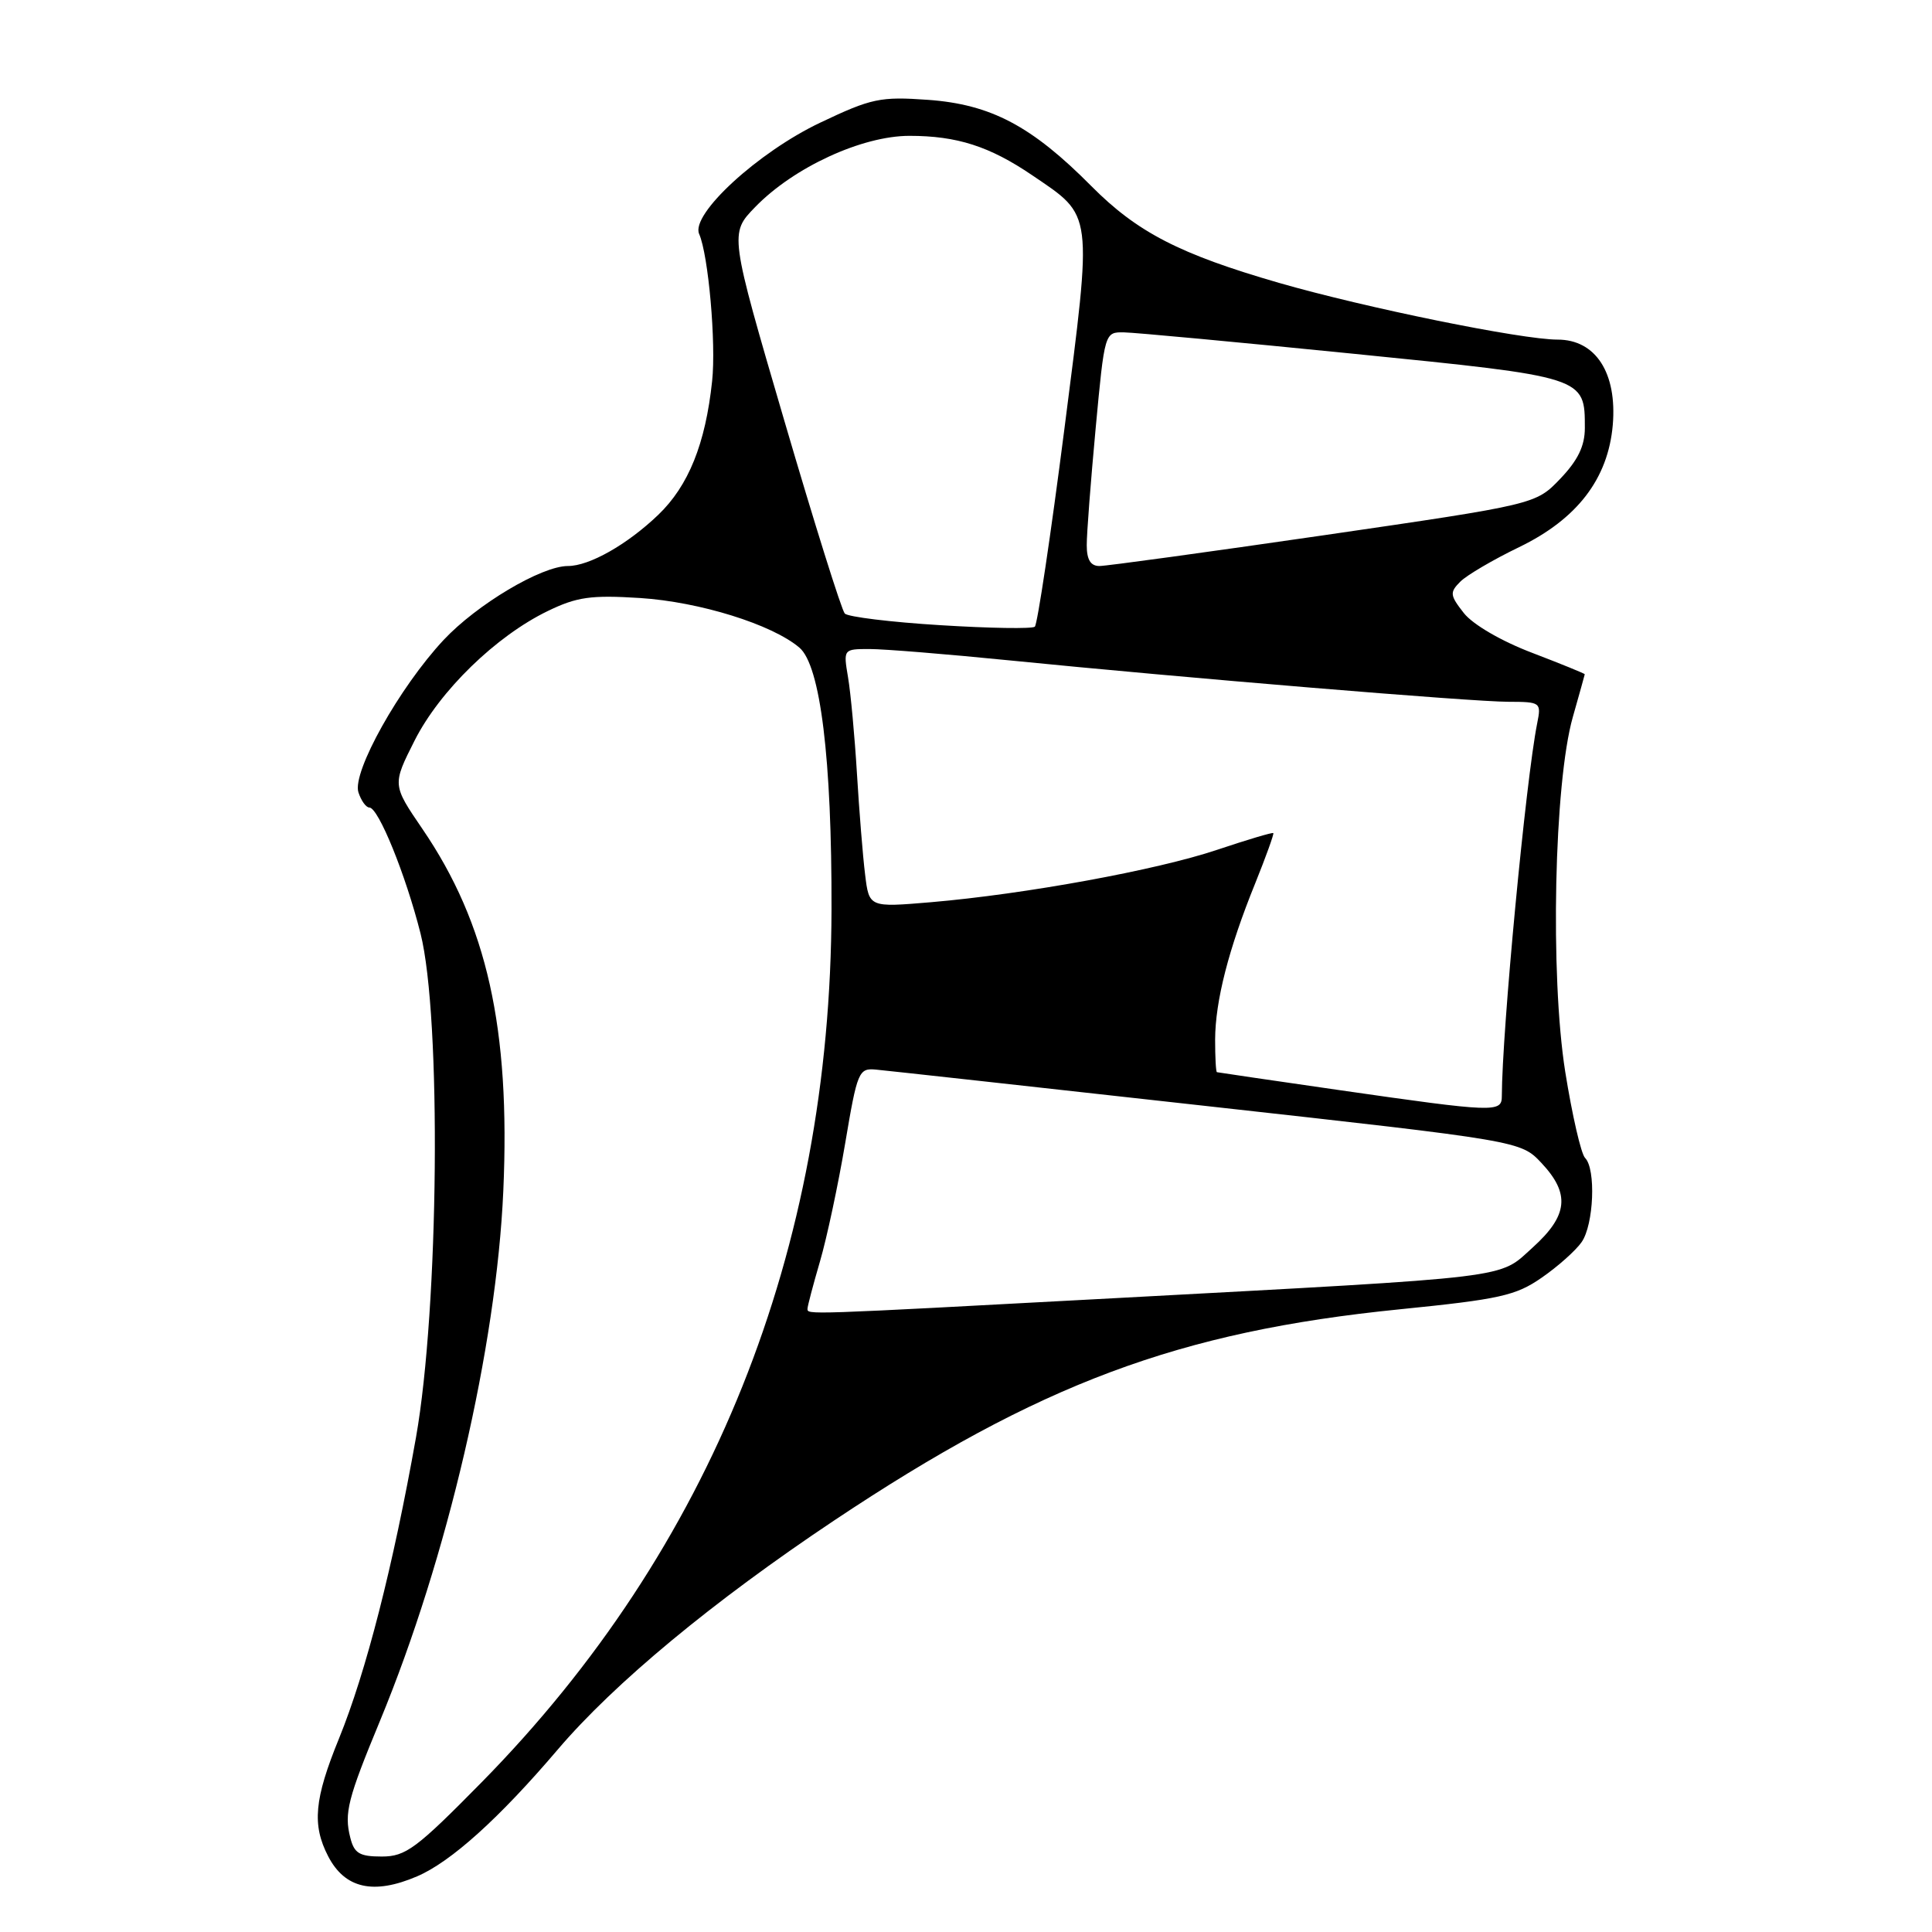 <?xml version="1.0" encoding="UTF-8" standalone="no"?>
<!DOCTYPE svg PUBLIC "-//W3C//DTD SVG 1.1//EN" "http://www.w3.org/Graphics/SVG/1.1/DTD/svg11.dtd" >
<svg xmlns="http://www.w3.org/2000/svg" xmlns:xlink="http://www.w3.org/1999/xlink" version="1.1" viewBox="0 0 256 256">
 <g >
 <path fill="currentColor"
d=" M 55.28 248.62 C 59.77 246.69 66.15 240.93 73.90 231.83 C 81.41 223.01 94.46 212.20 110.50 201.49 C 137.69 183.35 156.21 176.43 185.47 173.49 C 198.71 172.16 200.86 171.68 204.28 169.30 C 206.41 167.83 208.79 165.71 209.57 164.59 C 211.19 162.28 211.49 154.89 210.03 153.43 C 209.50 152.90 208.32 147.76 207.40 142.01 C 205.38 129.24 205.93 103.70 208.41 95.00 C 209.27 91.97 209.98 89.43 209.99 89.34 C 209.99 89.25 206.85 87.97 203.01 86.50 C 198.93 84.95 195.16 82.75 193.97 81.24 C 192.12 78.88 192.07 78.50 193.50 77.07 C 194.36 76.21 197.87 74.15 201.29 72.50 C 208.98 68.78 213.08 63.44 213.70 56.32 C 214.29 49.42 211.44 45.00 206.39 45.00 C 201.63 45.00 180.91 40.78 169.50 37.49 C 156.31 33.68 150.69 30.78 144.62 24.67 C 136.70 16.68 131.29 13.83 122.97 13.23 C 116.65 12.78 115.48 13.02 108.69 16.25 C 100.45 20.16 91.49 28.39 92.64 31.00 C 93.87 33.79 94.90 45.47 94.36 50.50 C 93.48 58.80 91.23 64.37 87.23 68.21 C 83.11 72.16 78.09 75.00 75.25 75.00 C 71.74 75.00 63.19 80.09 58.78 84.80 C 52.94 91.05 46.64 102.30 47.49 104.98 C 47.85 106.09 48.50 107.00 48.94 107.00 C 50.14 107.00 53.75 115.89 55.72 123.68 C 58.51 134.74 58.16 173.30 55.12 190.47 C 52.09 207.53 48.50 221.56 44.92 230.36 C 41.64 238.39 41.33 241.80 43.48 245.96 C 45.70 250.25 49.50 251.10 55.28 248.62 Z  M 46.41 243.48 C 45.59 240.25 46.08 238.33 50.36 228.00 C 59.28 206.42 65.77 178.52 66.69 157.81 C 67.64 136.29 64.53 122.38 55.98 109.85 C 51.98 103.99 51.98 103.99 54.93 98.14 C 58.27 91.53 65.71 84.29 72.59 80.96 C 76.45 79.09 78.31 78.83 84.82 79.24 C 92.69 79.75 102.29 82.73 105.92 85.81 C 108.71 88.17 110.23 100.54 110.18 120.50 C 110.07 165.76 94.25 205.22 63.82 236.16 C 55.17 244.95 53.76 246.00 50.59 246.00 C 47.63 246.00 46.93 245.58 46.41 243.48 Z  M 107.00 173.40 C 107.00 173.08 107.74 170.26 108.65 167.15 C 109.56 164.04 111.06 157.00 111.99 151.50 C 113.60 141.94 113.78 141.51 116.09 141.73 C 117.41 141.85 137.18 144.03 160.00 146.57 C 201.50 151.18 201.50 151.18 204.25 154.10 C 208.08 158.18 207.78 161.06 203.10 165.29 C 198.47 169.47 201.29 169.13 147.62 172.02 C 106.14 174.25 107.00 174.22 107.00 173.40 Z  M 177.50 144.45 C 168.70 143.18 161.39 142.11 161.25 142.07 C 161.11 142.03 161.01 140.09 161.01 137.75 C 161.03 132.64 162.79 125.75 166.32 117.05 C 167.75 113.50 168.83 110.50 168.72 110.39 C 168.60 110.27 165.26 111.27 161.29 112.60 C 153.29 115.29 135.85 118.48 123.33 119.55 C 115.16 120.24 115.16 120.24 114.63 115.87 C 114.33 113.47 113.85 107.45 113.55 102.50 C 113.25 97.55 112.72 91.81 112.37 89.75 C 111.74 86.01 111.75 86.00 115.23 86.00 C 117.15 86.00 125.42 86.67 133.61 87.49 C 156.79 89.81 195.03 92.99 199.88 92.99 C 204.14 93.00 204.24 93.07 203.69 95.82 C 202.18 103.33 199.02 136.69 199.00 145.25 C 199.00 147.44 198.08 147.41 177.50 144.45 Z  M 124.60 82.84 C 118.06 82.44 112.36 81.74 111.94 81.30 C 111.52 80.86 107.91 69.35 103.92 55.72 C 96.66 30.94 96.66 30.94 100.07 27.43 C 105.16 22.18 114.21 18.00 120.51 18.00 C 126.81 18.00 131.13 19.39 136.77 23.22 C 144.91 28.76 144.77 27.67 141.04 56.82 C 139.23 70.95 137.46 82.74 137.12 83.04 C 136.78 83.34 131.15 83.25 124.60 82.84 Z  M 144.00 72.25 C 143.99 70.74 144.53 63.76 145.18 56.75 C 146.37 44.02 146.37 44.00 148.93 44.04 C 150.35 44.06 164.05 45.34 179.40 46.88 C 210.10 49.96 210.00 49.93 210.00 56.71 C 210.00 59.09 209.08 60.99 206.75 63.43 C 203.50 66.83 203.50 66.83 175.43 70.92 C 160.00 73.16 146.61 75.00 145.68 75.00 C 144.51 75.00 144.00 74.16 144.00 72.25 Z "/>
</g>
</svg>